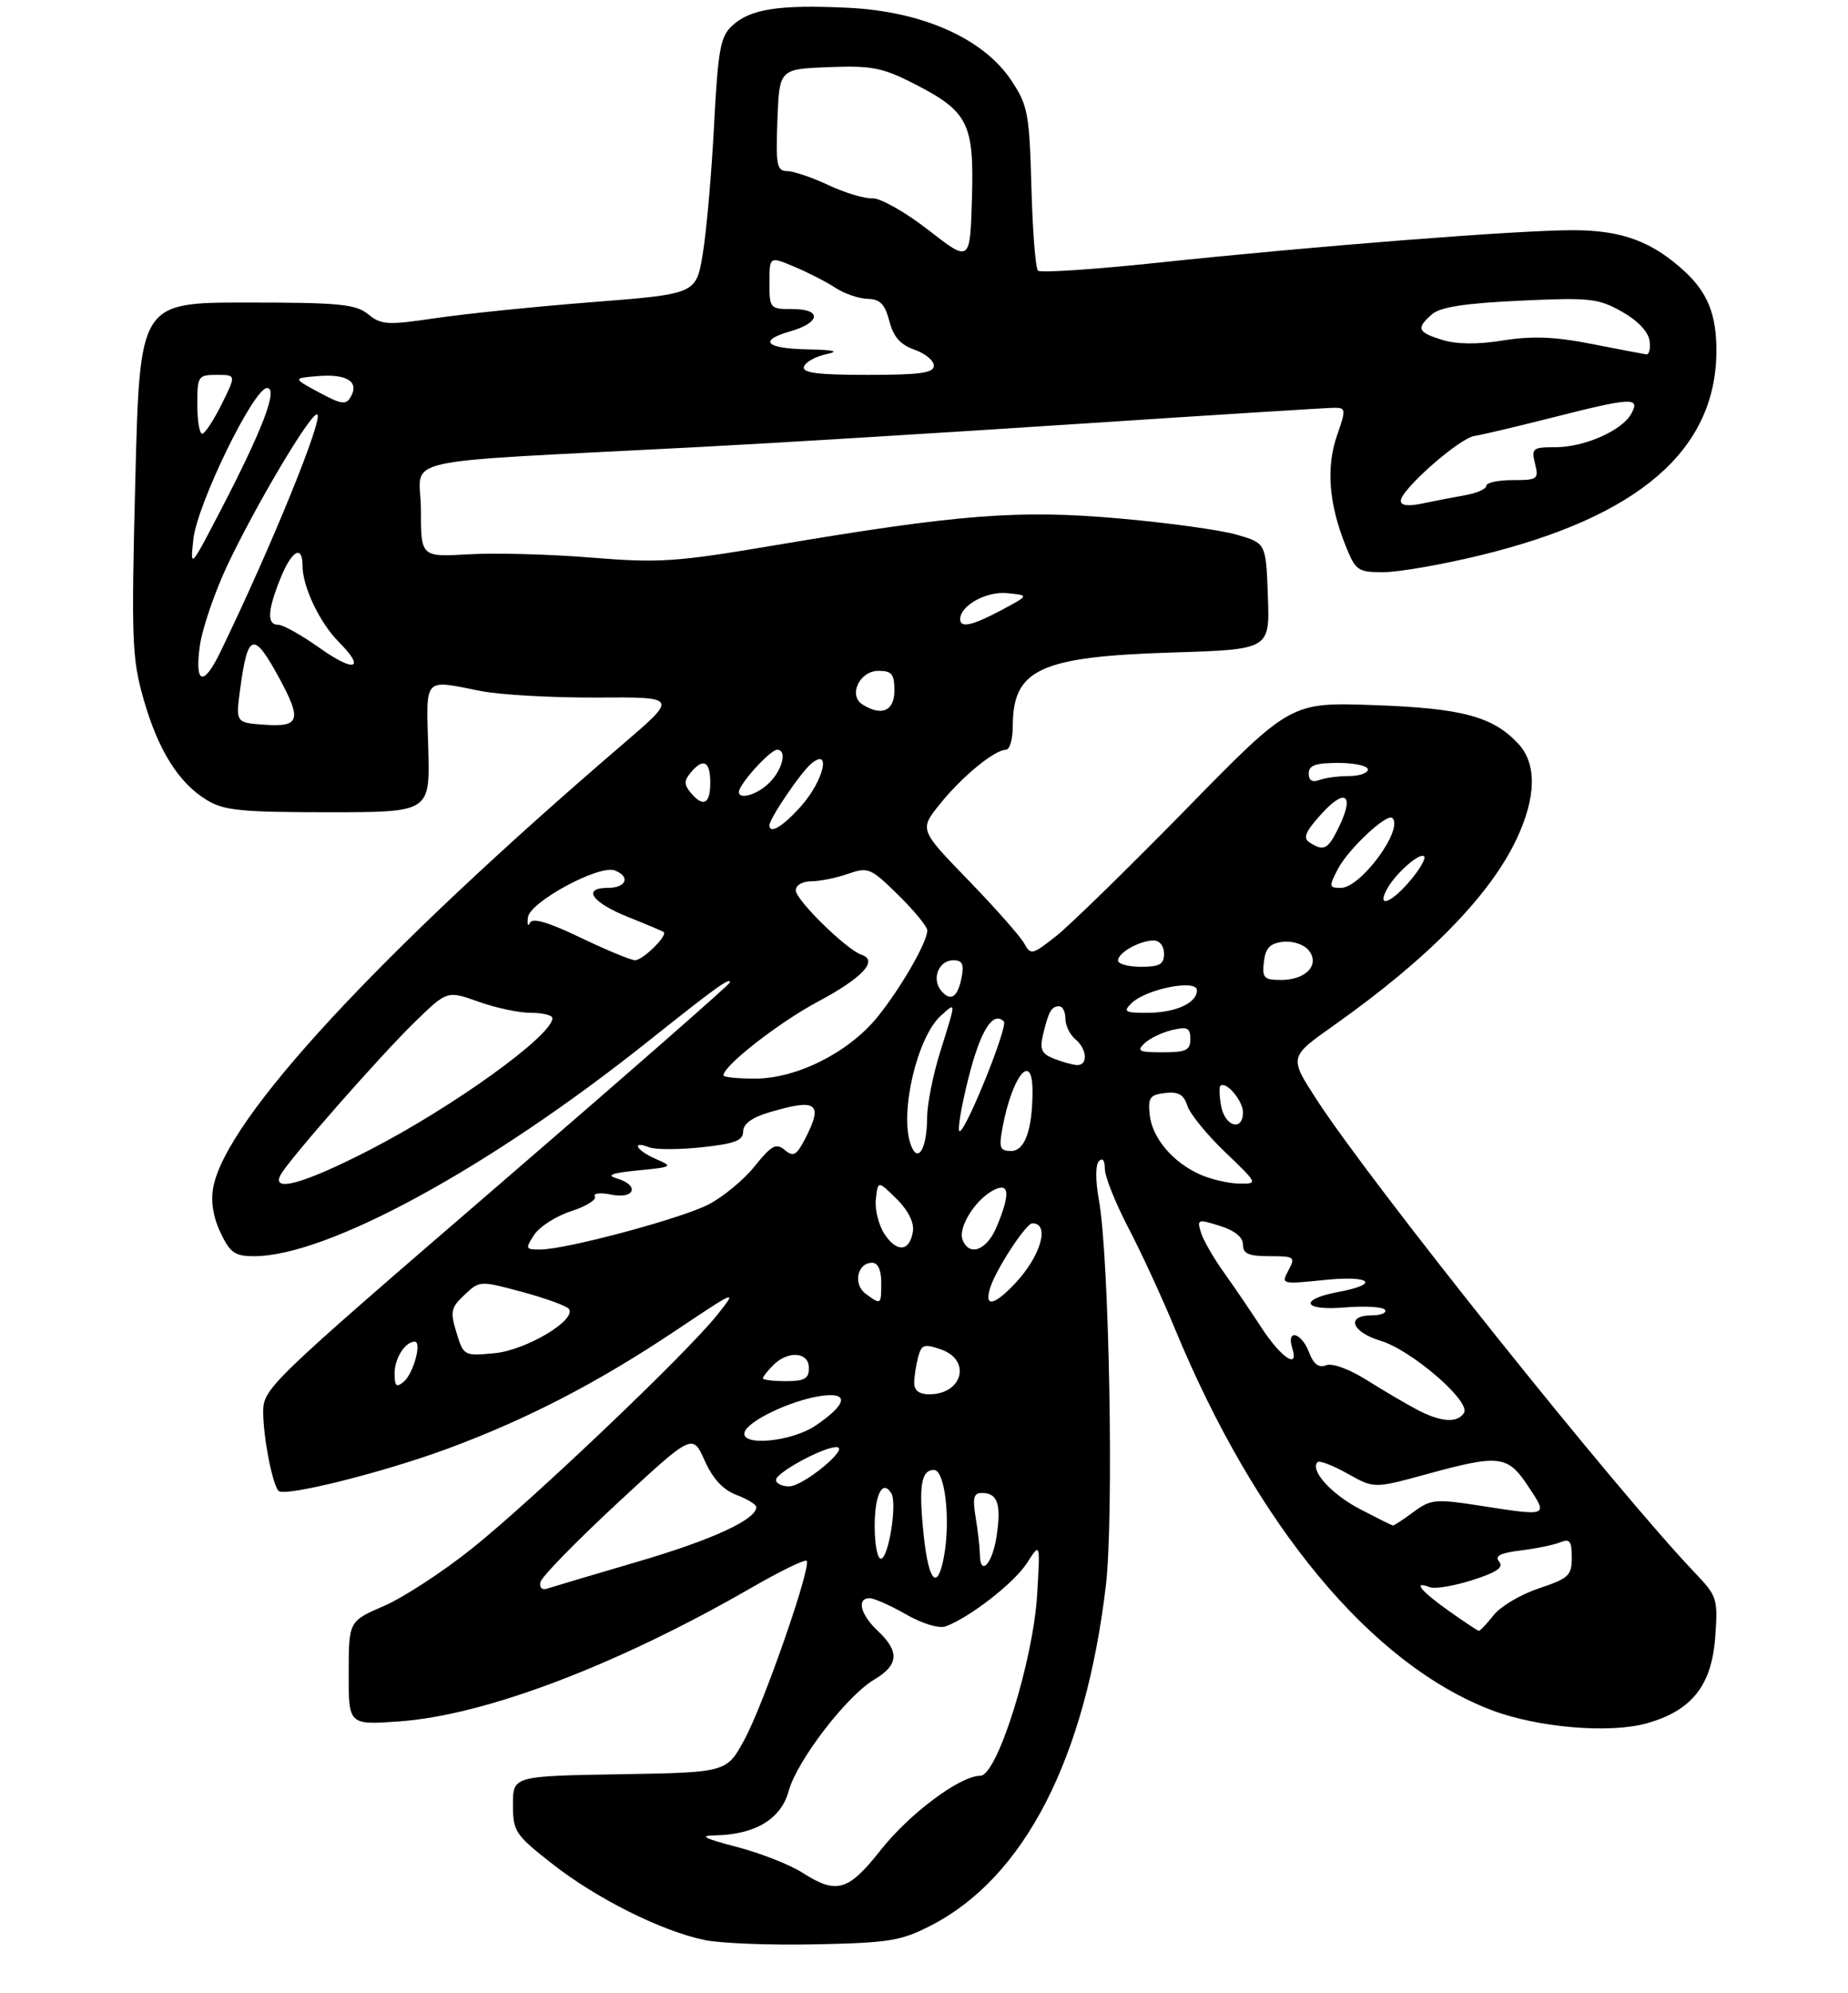 <?xml version="1.0" encoding="UTF-8" standalone="no"?>
<!DOCTYPE svg PUBLIC "-//W3C//DTD SVG 1.1//EN" "http://www.w3.org/Graphics/SVG/1.1/DTD/svg11.dtd" >
<svg xmlns="http://www.w3.org/2000/svg" xmlns:xlink="http://www.w3.org/1999/xlink" version="1.1" viewBox="0 0 281 303">
 <g >
 <path fill="currentColor"
d=" M 141.59 292.75 C 155.78 285.44 165.05 267.40 168.16 241.03 C 169.38 230.64 168.67 191.10 167.10 182.50 C 166.56 179.52 166.56 177.12 167.10 176.55 C 167.65 175.97 168.00 176.43 168.00 177.73 C 168.00 178.90 169.61 182.92 171.57 186.68 C 173.53 190.43 176.71 197.32 178.64 202.00 C 191.01 231.98 208.52 253.07 226.83 260.03 C 233.81 262.68 244.74 263.61 250.38 262.03 C 257.23 260.12 260.28 256.28 260.81 248.92 C 261.23 243.08 261.11 242.70 257.75 239.17 C 245.70 226.54 208.39 179.86 200.15 167.11 C 196.02 160.72 196.02 160.72 202.76 155.95 C 217.12 145.81 226.59 136.15 230.64 127.50 C 233.61 121.15 233.69 116.12 230.86 113.08 C 226.99 108.93 222.31 107.68 208.88 107.21 C 196.26 106.77 196.26 106.77 180.38 123.00 C 171.65 131.92 162.76 140.60 160.64 142.29 C 156.95 145.21 156.73 145.26 155.72 143.42 C 155.14 142.37 151.32 138.04 147.23 133.82 C 139.79 126.14 139.79 126.14 142.94 122.23 C 146.28 118.07 151.24 114.00 152.96 114.00 C 153.53 114.00 154.00 112.40 154.00 110.43 C 154.00 101.74 158.12 99.84 178.29 99.21 C 193.08 98.75 193.08 98.75 192.79 90.67 C 192.50 82.58 192.50 82.58 188.06 81.30 C 185.62 80.59 177.57 79.48 170.18 78.83 C 154.92 77.48 145.86 78.18 117.88 82.90 C 102.72 85.46 100.25 85.62 89.88 84.78 C 83.62 84.27 75.24 84.04 71.25 84.28 C 64.00 84.70 64.00 84.70 64.00 77.45 C 64.00 69.25 58.54 70.47 106.50 67.96 C 117.50 67.39 143.28 65.81 163.80 64.46 C 184.31 63.11 201.92 62.00 202.93 62.00 C 204.65 62.00 204.68 62.26 203.29 66.25 C 201.63 71.04 202.06 76.61 204.58 82.90 C 206.13 86.78 206.44 87.00 210.36 87.00 C 212.64 87.00 219.21 85.86 224.98 84.46 C 249.22 78.59 260.97 68.42 260.99 53.32 C 261.00 47.89 259.67 44.53 256.26 41.36 C 251.27 36.72 246.64 35.00 239.14 35.00 C 230.77 35.00 199.98 37.41 176.00 39.95 C 166.38 40.97 158.20 41.51 157.83 41.15 C 157.46 40.79 157.01 35.06 156.83 28.42 C 156.52 17.24 156.30 16.04 153.79 12.25 C 149.55 5.86 140.27 1.72 128.92 1.18 C 118.42 0.68 114.06 1.36 111.31 3.93 C 109.53 5.58 109.18 7.55 108.57 19.17 C 108.19 26.50 107.42 35.25 106.86 38.60 C 105.85 44.70 105.85 44.70 90.17 45.93 C 81.55 46.60 70.83 47.70 66.34 48.36 C 58.92 49.46 57.98 49.41 55.98 47.78 C 54.07 46.24 51.63 46.00 37.52 46.00 C 21.27 46.00 21.27 46.00 20.58 72.75 C 19.96 97.32 20.06 100.05 21.81 106.24 C 24.03 114.05 27.16 119.05 31.45 121.65 C 34.07 123.24 36.70 123.50 49.95 123.50 C 65.39 123.50 65.39 123.50 65.12 113.75 C 64.80 102.78 64.30 103.32 73.11 105.07 C 76.08 105.65 84.03 106.10 90.79 106.06 C 103.07 105.98 103.07 105.98 94.79 113.08 C 57.53 145.04 34.39 170.06 32.43 180.52 C 32.03 182.67 32.40 185.05 33.52 187.40 C 34.99 190.50 35.71 191.00 38.65 191.00 C 49.78 191.00 74.39 177.58 98.50 158.37 C 109.00 150.01 111.00 148.57 111.00 149.37 C 111.00 149.64 95.03 163.63 75.50 180.46 C 40.62 210.53 40.00 211.13 40.02 214.78 C 40.05 218.67 41.44 225.78 42.36 226.69 C 43.30 227.63 58.19 223.91 68.00 220.29 C 80.11 215.82 90.87 210.25 102.74 202.31 C 112.09 196.06 112.13 196.05 109.08 199.90 C 104.52 205.66 81.05 228.02 71.80 235.42 C 67.37 238.97 61.33 242.91 58.39 244.18 C 53.03 246.50 53.03 246.50 53.02 254.39 C 53.00 262.29 53.00 262.29 60.75 261.73 C 73.80 260.80 93.85 253.18 114.26 241.41 C 118.61 238.90 122.39 237.06 122.65 237.32 C 123.43 238.10 116.14 259.08 113.20 264.50 C 110.49 269.50 110.49 269.50 94.25 269.77 C 78.00 270.05 78.00 270.05 78.00 274.38 C 78.00 278.47 78.32 278.96 83.96 283.38 C 90.66 288.65 100.55 293.60 107.11 294.97 C 109.52 295.48 117.12 295.78 124.00 295.63 C 135.24 295.40 137.01 295.11 141.59 292.75 Z  M 122.03 284.75 C 120.12 283.52 115.62 281.76 112.03 280.82 C 106.98 279.50 106.24 279.10 108.78 279.06 C 114.82 278.95 118.77 276.57 119.92 272.33 C 121.19 267.69 128.74 257.86 132.94 255.37 C 136.65 253.18 136.81 251.11 133.50 248.00 C 130.83 245.49 130.20 242.99 132.25 243.01 C 132.94 243.02 135.43 244.12 137.78 245.47 C 140.25 246.88 142.78 247.65 143.78 247.29 C 147.43 245.96 154.24 240.66 156.16 237.65 C 158.18 234.50 158.18 234.50 157.70 242.50 C 157.09 252.59 151.63 270.00 149.07 270.00 C 145.99 270.00 138.31 275.73 133.88 281.34 C 128.97 287.56 127.21 288.06 122.03 284.75 Z  M 220.25 244.90 C 216.01 241.89 214.74 240.30 217.41 241.33 C 218.19 241.63 221.10 241.14 223.89 240.25 C 227.58 239.07 228.68 238.32 227.96 237.45 C 227.23 236.58 228.10 236.13 231.24 235.74 C 233.58 235.46 236.29 234.90 237.25 234.50 C 238.69 233.91 239.00 234.32 239.00 236.81 C 239.00 239.56 238.53 239.99 234.01 241.50 C 231.27 242.41 228.17 244.24 227.12 245.58 C 226.07 246.91 225.05 247.98 224.86 247.96 C 224.66 247.93 222.59 246.56 220.25 244.90 Z  M 82.18 240.55 C 82.35 239.75 87.63 234.35 93.90 228.53 C 105.30 217.96 105.30 217.96 107.14 222.06 C 108.39 224.85 109.94 226.53 111.99 227.30 C 113.64 227.93 115.00 228.76 115.00 229.15 C 115.00 231.04 108.35 234.11 97.00 237.44 C 90.12 239.46 83.90 241.31 83.18 241.55 C 82.41 241.81 81.99 241.38 82.18 240.55 Z  M 140.48 233.64 C 139.66 226.00 140.04 223.50 142.01 223.50 C 143.70 223.50 144.57 231.16 143.52 236.75 C 142.55 241.91 141.22 240.55 140.48 233.64 Z  M 148.99 236.25 C 148.98 235.29 148.70 232.81 148.36 230.75 C 147.86 227.74 148.05 227.00 149.31 227.00 C 151.70 227.00 152.27 228.70 151.54 233.57 C 150.90 237.84 149.01 239.83 148.99 236.25 Z  M 133.00 232.06 C 133.00 227.23 134.19 224.88 135.53 227.05 C 136.46 228.55 135.10 237.00 133.94 237.00 C 133.42 237.00 133.00 234.78 133.00 232.06 Z  M 206.78 229.45 C 202.42 227.18 199.14 223.53 200.35 222.31 C 200.64 222.03 202.68 222.82 204.90 224.06 C 208.93 226.33 208.93 226.33 216.84 224.17 C 228.02 221.10 229.24 221.25 232.38 226.00 C 235.43 230.61 235.54 230.57 224.82 228.90 C 218.26 227.89 217.55 227.96 214.92 229.90 C 213.36 231.06 211.95 231.98 211.79 231.95 C 211.63 231.93 209.38 230.80 206.78 229.45 Z  M 118.00 225.02 C 118.00 223.91 125.24 219.98 127.21 220.03 C 129.32 220.08 122.15 226.00 119.98 226.00 C 118.89 226.00 118.00 225.56 118.00 225.02 Z  M 113.22 217.75 C 113.75 216.06 120.04 213.03 124.57 212.29 C 129.18 211.55 128.95 213.41 124.03 216.75 C 120.35 219.24 112.53 219.96 113.22 217.75 Z  M 215.50 214.35 C 213.85 213.48 210.42 211.47 207.88 209.87 C 205.19 208.17 202.59 207.22 201.65 207.58 C 200.51 208.02 199.73 207.42 199.04 205.60 C 197.88 202.56 195.55 202.00 196.50 204.99 C 197.56 208.33 194.76 206.41 191.72 201.73 C 190.21 199.40 187.69 195.70 186.12 193.50 C 184.54 191.30 182.96 188.55 182.61 187.39 C 181.99 185.39 182.14 185.34 185.48 186.39 C 187.75 187.10 189.00 188.11 189.00 189.24 C 189.00 190.63 189.85 191.00 193.04 191.00 C 196.85 191.00 197.01 191.12 195.92 193.15 C 194.78 195.28 194.84 195.29 201.47 194.61 C 208.42 193.90 209.94 195.23 203.55 196.43 C 197.44 197.57 198.07 199.33 204.40 198.80 C 207.53 198.54 210.32 198.70 210.60 199.16 C 210.89 199.62 209.97 200.00 208.56 200.00 C 204.61 200.00 205.50 202.53 209.92 203.86 C 214.61 205.26 223.68 213.09 222.61 214.82 C 221.63 216.41 219.12 216.25 215.50 214.35 Z  M 139.01 210.25 C 139.02 209.29 139.29 207.53 139.61 206.33 C 140.12 204.42 140.53 204.29 143.09 205.18 C 147.74 206.80 146.38 212.00 141.30 212.00 C 139.77 212.00 139.00 211.41 139.01 210.25 Z  M 60.00 208.82 C 60.00 206.53 61.61 204.00 63.06 204.00 C 64.19 204.00 62.85 208.88 61.39 210.09 C 60.27 211.02 60.00 210.78 60.00 208.82 Z  M 116.00 209.57 C 116.00 209.34 116.71 208.44 117.57 207.57 C 119.84 205.30 123.00 205.55 123.00 208.00 C 123.00 209.62 122.33 210.00 119.50 210.00 C 117.58 210.00 116.00 209.81 116.00 209.57 Z  M 69.41 202.62 C 68.43 199.42 68.55 198.83 70.64 196.87 C 72.95 194.70 72.98 194.70 79.49 196.46 C 83.08 197.43 86.25 198.60 86.53 199.05 C 87.60 200.77 79.94 205.30 75.21 205.75 C 70.55 206.19 70.49 206.15 69.41 202.62 Z  M 131.64 196.72 C 129.67 195.29 130.35 192.00 132.61 192.00 C 133.49 192.00 134.00 193.10 134.00 195.00 C 134.00 198.43 133.98 198.44 131.64 196.72 Z  M 150.58 195.76 C 151.46 192.97 156.02 186.00 156.97 186.00 C 159.73 186.00 158.24 191.06 154.25 195.25 C 151.07 198.58 149.62 198.78 150.58 195.76 Z  M 81.23 187.75 C 82.04 186.51 84.57 184.89 86.85 184.16 C 89.13 183.42 90.75 182.41 90.45 181.92 C 90.15 181.43 91.26 181.30 92.95 181.64 C 96.58 182.37 97.28 180.19 93.75 179.16 C 92.13 178.68 93.04 178.35 97.00 177.96 C 102.28 177.44 102.39 177.37 99.75 176.23 C 96.79 174.96 95.86 173.35 98.73 174.45 C 99.68 174.81 103.28 174.81 106.73 174.44 C 111.74 173.90 113.00 173.42 113.00 172.04 C 113.00 170.91 114.32 169.92 116.87 169.16 C 124.21 166.96 125.24 167.69 122.44 173.12 C 121.11 175.69 120.64 175.95 119.32 174.85 C 118.00 173.76 117.32 174.13 114.75 177.33 C 113.09 179.40 109.92 182.02 107.71 183.15 C 103.43 185.33 86.09 189.97 82.13 189.99 C 79.90 190.00 79.84 189.87 81.23 187.75 Z  M 134.49 187.63 C 133.59 186.25 133.00 183.86 133.18 182.31 C 133.50 179.50 133.50 179.50 136.32 182.27 C 138.06 183.99 139.01 185.86 138.82 187.19 C 138.36 190.31 136.38 190.51 134.49 187.63 Z  M 146.36 188.49 C 145.66 186.66 148.25 182.47 151.00 181.00 C 153.50 179.66 153.67 181.45 151.55 186.53 C 150.05 190.12 147.37 191.13 146.36 188.49 Z  M 42.70 178.58 C 44.05 176.19 57.56 160.80 62.92 155.55 C 67.98 150.60 67.98 150.60 72.74 152.30 C 75.36 153.24 78.96 154.01 80.75 154.00 C 82.54 154.00 84.00 154.37 84.00 154.81 C 84.00 157.44 68.85 168.35 56.14 174.88 C 46.14 180.02 41.11 181.40 42.70 178.58 Z  M 182.50 178.59 C 178.32 176.73 175.20 173.04 174.82 169.50 C 174.54 166.90 174.85 166.46 177.16 166.19 C 179.19 165.96 180.00 166.42 180.54 168.12 C 180.93 169.34 183.51 172.52 186.28 175.17 C 191.31 180.00 191.31 180.00 188.41 179.96 C 186.81 179.94 184.15 179.32 182.50 178.59 Z  M 138.43 173.88 C 136.81 168.99 139.49 157.67 143.04 154.46 C 145.42 152.31 145.42 152.07 142.99 159.84 C 141.89 163.33 140.99 167.83 140.98 169.84 C 140.96 174.79 139.50 177.11 138.43 173.88 Z  M 152.45 171.39 C 153.94 163.50 157.00 159.78 157.00 165.88 C 157.00 171.74 155.84 175.00 153.76 175.00 C 152.02 175.00 151.86 174.55 152.45 171.39 Z  M 147.26 163.91 C 149.07 156.71 150.98 153.65 152.64 155.31 C 153.33 156.00 146.88 172.00 145.92 172.00 C 145.54 172.00 146.14 168.36 147.26 163.91 Z  M 185.70 168.25 C 185.41 166.74 185.35 165.32 185.56 165.11 C 186.38 164.28 189.00 167.34 189.00 169.12 C 189.00 172.05 186.30 171.33 185.70 168.25 Z  M 110.00 163.51 C 110.00 162.05 118.41 155.48 124.35 152.31 C 131.15 148.68 133.61 146.04 131.00 145.17 C 128.73 144.41 121.00 136.84 121.00 135.37 C 121.00 134.60 122.02 134.00 123.35 134.00 C 124.64 134.00 127.16 133.49 128.93 132.87 C 132.01 131.80 132.38 131.95 136.58 136.08 C 139.01 138.47 141.00 140.89 141.00 141.47 C 141.00 143.26 136.95 150.28 133.40 154.66 C 129.02 160.04 121.15 164.00 114.80 164.00 C 112.16 164.00 110.00 163.78 110.00 163.51 Z  M 160.23 160.96 C 158.35 160.21 158.07 159.55 158.61 157.27 C 159.45 153.76 159.89 153.00 161.06 153.00 C 161.58 153.00 162.00 153.84 162.00 154.88 C 162.00 155.91 162.68 157.32 163.50 158.00 C 165.32 159.51 165.48 162.02 163.75 161.94 C 163.06 161.90 161.48 161.46 160.23 160.96 Z  M 174.04 158.62 C 174.84 157.87 176.74 156.96 178.25 156.61 C 180.55 156.07 181.00 156.29 181.00 157.98 C 181.00 159.69 180.35 160.00 176.79 160.00 C 173.17 160.00 172.78 159.81 174.04 158.62 Z  M 172.04 152.55 C 174.24 150.37 182.00 148.83 182.00 150.57 C 182.00 152.53 178.72 154.00 174.35 154.00 C 171.04 154.00 170.75 153.82 172.04 152.55 Z  M 143.10 150.62 C 141.61 148.82 142.75 146.00 144.97 146.00 C 146.30 146.00 146.61 146.60 146.24 148.51 C 145.64 151.66 144.56 152.38 143.10 150.62 Z  M 192.18 146.25 C 192.43 144.14 193.10 143.43 195.09 143.20 C 196.52 143.03 198.24 143.59 198.96 144.45 C 200.78 146.64 198.62 149.00 194.81 149.00 C 192.19 149.00 191.90 148.70 192.18 146.25 Z  M 170.00 146.04 C 170.00 144.85 173.31 143.00 175.43 143.00 C 176.33 143.00 177.00 143.85 177.00 145.00 C 177.00 146.62 176.33 147.00 173.50 147.00 C 171.57 147.00 170.00 146.57 170.00 146.04 Z  M 88.28 142.57 C 83.34 140.20 80.95 139.50 80.58 140.32 C 80.28 140.97 80.14 140.60 80.27 139.50 C 80.54 137.15 91.09 131.44 93.48 132.35 C 95.92 133.29 95.23 135.00 92.42 135.00 C 88.43 135.00 90.01 137.24 95.58 139.46 C 98.29 140.54 100.68 141.55 100.91 141.71 C 101.61 142.19 97.75 146.00 96.57 146.00 C 95.95 146.00 92.22 144.46 88.28 142.57 Z  M 210.87 135.24 C 212.14 132.86 215.88 129.55 216.55 130.21 C 216.84 130.51 215.90 132.16 214.45 133.87 C 211.58 137.29 209.31 138.15 210.87 135.24 Z  M 203.44 132.12 C 205.00 129.11 210.91 123.58 211.72 124.38 C 213.45 126.12 206.90 135.00 203.89 135.00 C 202.07 135.00 202.04 134.81 203.44 132.12 Z  M 199.15 128.11 C 198.09 127.44 198.45 126.52 200.82 123.88 C 204.45 119.81 205.99 120.69 203.70 125.51 C 201.95 129.17 201.36 129.51 199.15 128.11 Z  M 117.00 125.48 C 117.00 124.45 121.76 117.44 123.36 116.11 C 126.43 113.57 125.26 118.63 121.90 122.47 C 119.12 125.62 117.00 126.93 117.00 125.48 Z  M 105.00 120.50 C 104.01 119.30 104.01 118.70 105.00 117.50 C 106.93 115.18 108.00 115.71 108.00 119.00 C 108.00 122.29 106.93 122.82 105.00 120.50 Z  M 112.59 119.75 C 113.80 117.61 117.31 114.00 118.17 114.00 C 119.71 114.00 119.01 116.99 117.00 119.00 C 114.79 121.21 111.44 121.78 112.59 119.75 Z  M 199.00 117.61 C 199.00 116.37 200.03 116.00 203.50 116.00 C 205.97 116.00 208.00 116.45 208.00 117.00 C 208.00 117.55 206.69 118.00 205.08 118.00 C 203.48 118.00 201.45 118.27 200.58 118.61 C 199.54 119.01 199.00 118.66 199.00 117.61 Z  M 40.16 110.19 C 35.83 109.88 35.83 109.88 36.53 104.69 C 37.67 96.20 38.57 95.95 42.41 103.01 C 45.94 109.51 45.61 110.58 40.16 110.19 Z  M 131.14 107.11 C 128.94 105.72 130.71 102.00 133.57 102.00 C 135.60 102.00 136.00 102.49 136.00 105.00 C 136.00 108.11 134.06 108.96 131.14 107.11 Z  M 30.38 98.25 C 30.73 95.64 32.61 90.12 34.55 86.00 C 38.81 76.97 47.09 63.00 48.19 63.00 C 49.46 63.00 41.27 83.15 33.45 99.25 C 30.93 104.44 29.59 104.01 30.38 98.25 Z  M 48.57 98.50 C 45.86 96.58 43.05 95.00 42.32 95.00 C 40.57 95.00 40.65 92.91 42.61 88.02 C 44.34 83.70 46.00 82.73 46.00 86.03 C 46.00 89.20 48.63 94.72 51.50 97.59 C 55.67 101.77 53.93 102.31 48.57 98.50 Z  M 146.00 94.15 C 146.00 92.08 149.97 89.87 153.16 90.19 C 156.50 90.51 156.50 90.51 152.29 92.76 C 147.83 95.13 146.00 95.54 146.00 94.15 Z  M 29.40 82.00 C 29.96 76.70 38.58 59.00 40.60 59.00 C 42.34 59.00 39.96 65.27 33.49 77.71 C 28.95 86.43 28.92 86.47 29.40 82.00 Z  M 213.00 76.15 C 213.00 74.46 221.88 66.64 224.19 66.29 C 225.31 66.12 230.64 64.86 236.04 63.49 C 248.15 60.42 249.42 60.35 248.07 62.87 C 246.69 65.45 240.94 68.00 236.49 68.00 C 233.04 68.00 232.83 68.17 233.41 70.50 C 234.00 72.86 233.81 73.00 230.02 73.00 C 227.81 73.00 226.00 73.39 226.00 73.87 C 226.00 74.35 224.54 74.99 222.75 75.30 C 220.96 75.62 218.04 76.18 216.25 76.56 C 214.13 77.01 213.00 76.87 213.00 76.15 Z  M 30.00 61.50 C 30.00 57.18 30.12 57.00 32.96 57.00 C 35.92 57.00 35.92 57.00 33.71 61.45 C 32.49 63.90 31.16 65.92 30.75 65.95 C 30.34 65.98 30.00 63.98 30.00 61.50 Z  M 48.50 59.66 C 44.50 57.50 44.50 57.50 48.38 57.18 C 52.73 56.83 54.65 58.03 53.35 60.31 C 52.61 61.61 51.96 61.52 48.50 59.66 Z  M 122.25 55.75 C 122.48 55.06 123.98 54.22 125.58 53.87 C 127.72 53.41 126.96 53.21 122.75 53.12 C 116.41 52.99 115.27 51.78 120.17 50.38 C 124.76 49.06 125.01 47.00 120.58 47.00 C 117.07 47.00 117.00 46.92 117.00 42.99 C 117.00 38.97 117.00 38.97 120.75 40.54 C 122.81 41.40 125.62 42.84 127.00 43.74 C 128.38 44.65 130.59 45.41 131.93 45.44 C 133.83 45.49 134.55 46.23 135.23 48.82 C 135.85 51.22 136.91 52.42 139.05 53.17 C 140.67 53.73 142.00 54.83 142.00 55.60 C 142.00 56.71 139.90 57.00 131.92 57.00 C 124.29 57.00 121.93 56.69 122.25 55.75 Z  M 242.00 52.29 C 236.41 51.19 232.99 51.06 228.58 51.76 C 224.69 52.39 221.53 52.36 219.33 51.69 C 215.53 50.52 215.29 49.93 217.75 47.78 C 219.01 46.69 222.75 46.11 231.09 45.72 C 241.72 45.22 243.01 45.36 246.59 47.37 C 248.99 48.71 250.62 50.42 250.82 51.78 C 251.00 53.00 250.77 53.95 250.32 53.88 C 249.87 53.82 246.12 53.10 242.00 52.29 Z  M 141.16 34.97 C 137.65 32.24 133.85 30.09 132.66 30.16 C 131.47 30.22 128.47 29.32 126.00 28.16 C 123.53 27.00 120.69 26.03 119.71 26.02 C 118.12 26.00 117.95 25.14 118.21 18.25 C 118.50 10.50 118.50 10.50 126.00 10.21 C 132.56 9.96 134.18 10.28 138.95 12.71 C 147.24 16.95 148.13 18.72 147.79 30.24 C 147.50 39.90 147.50 39.90 141.16 34.97 Z "/>
</g>
</svg>